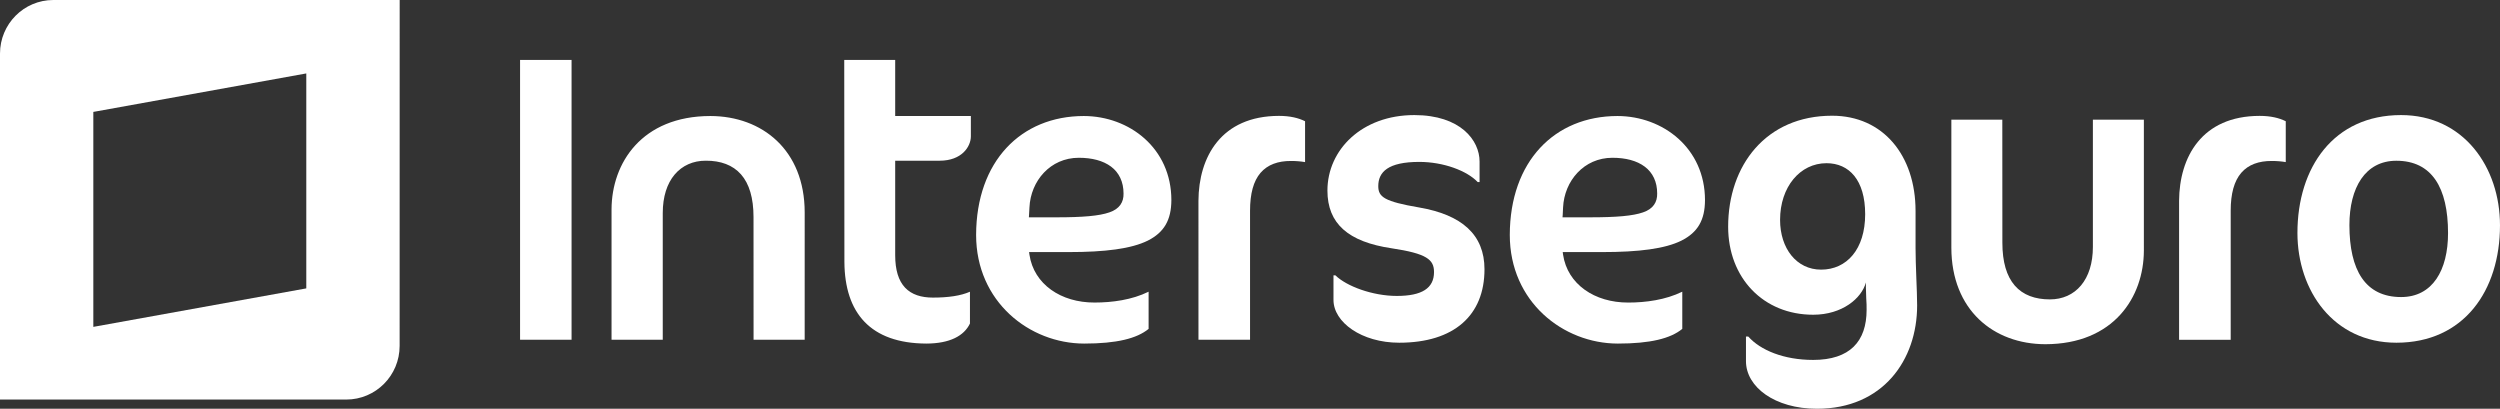 <?xml version="1.0" encoding="utf-8"?>
<!-- Generator: Adobe Illustrator 16.0.3, SVG Export Plug-In . SVG Version: 6.00 Build 0)  -->
<!DOCTYPE svg PUBLIC "-//W3C//DTD SVG 1.1//EN" "http://www.w3.org/Graphics/SVG/1.1/DTD/svg11.dtd">
<svg version="1.1" id="Capa_1" xmlns="http://www.w3.org/2000/svg" xmlns:xlink="http://www.w3.org/1999/xlink" x="0px" y="0px"
	 width="310.651px" height="50.793px" viewBox="0 0 310.651 50.793" enable-background="new 0 0 310.651 50.793"
	 xml:space="preserve">
<rect x="0" y="0" width="310.651" height="50.793" fill="#333333" stroke="none"/>
<g>
	<defs>
		<rect id="SVGID_1_" width="310.651" height="50.793"/>
	</defs>
	<clipPath id="SVGID_2_">
		<use xlink:href="#SVGID_1_"  overflow="visible"/>
	</clipPath>
	<path clip-path="url(#SVGID_2_)" fill-rule="evenodd" clip-rule="evenodd" fill="#FFFFFF" d="M6.627,0C2.963,0,0,2.983,0,6.661
		v42.988h43.024c3.669,0,6.634-2.984,6.634-6.669L49.664,0H6.627z M38.06,35.835l-26.463,4.782V13.906L38.06,9.125V35.835z"/>
	<path clip-path="url(#SVGID_2_)" fill="#FFFFFF" d="M134.667,14.416c-7.814,0.009-13.352,5.638-13.375,14.776
		c0,8.312,6.642,13.495,13.429,13.501c4.038,0,6.546-0.631,8.005-1.825v-4.622c-2.075,1.022-4.535,1.348-6.716,1.348
		c-4.179,0.013-7.543-2.275-8.091-5.942l-0.046-0.328h4.879c4.595,0.003,7.83-0.413,9.873-1.424c2.03-1.025,2.917-2.551,2.93-5.028
		C145.556,18.414,140.336,14.425,134.667,14.416 M137.85,26.391c-1.265,0.441-3.297,0.614-6.594,0.614h-3.407l0.02-0.296
		l0.051-0.928c0.15-3.305,2.599-6.175,6.131-6.175c1.635,0,3.02,0.356,4.014,1.101c0.989,0.74,1.546,1.891,1.546,3.336
		C139.641,25.102,139.124,25.963,137.85,26.391 M148.92,24.958l0.002,17.261h6.409V26.198c0.001-2.147,0.425-3.695,1.302-4.719
		c0.888-1.031,2.189-1.483,3.792-1.477c0.646,0,1.228,0.052,1.744,0.141v-5.076c-0.809-0.407-1.862-0.667-3.243-0.667
		C151.747,14.411,148.945,19.497,148.92,24.958 M64.623,42.219h6.4V7.448h-6.4V42.219z M88.279,14.416
		c-8.541,0.009-12.265,5.848-12.288,11.586v16.217h6.364v-15.75c0-2.025,0.528-3.653,1.476-4.777
		c0.949-1.125,2.303-1.73,3.879-1.723c1.839-0.007,3.339,0.532,4.371,1.702c1.029,1.177,1.552,2.934,1.552,5.309l0.006,15.239h6.352
		V26.37C99.978,18.649,94.718,14.432,88.279,14.416 M111.237,7.448h-6.331l0.02,25.089c0.037,6.367,3.242,10.122,10.17,10.156
		c2.936-0.006,4.702-0.962,5.431-2.491V36.25c-1.142,0.504-2.69,0.729-4.605,0.729c-1.438,0-2.635-0.363-3.459-1.236
		c-0.814-0.872-1.226-2.191-1.226-4.034v-11.74h5.547c2.713-0.007,3.845-1.73,3.856-3.013v-2.54h-9.403V7.448z"/>
	<path clip-path="url(#SVGID_2_)" fill="#FFFFFF" d="M208.935,29.9c2.032-1.026,2.919-2.552,2.928-5.029
		c0-6.456-5.218-10.446-10.879-10.455c-7.817,0.009-13.36,5.638-13.377,14.777c0,8.314,6.642,13.493,13.421,13.5
		c4.038,0,6.553-0.629,8.013-1.825v-4.622c-2.079,1.021-4.54,1.35-6.716,1.35c-4.184,0.011-7.547-2.277-8.096-5.944l-0.045-0.328
		h4.883C203.655,31.326,206.9,30.91,208.935,29.9 M194.159,27.005l0.024-0.295l0.045-0.929c0.155-3.305,2.598-6.175,6.127-6.175
		c1.65,0,3.025,0.357,4.02,1.101c0.993,0.74,1.553,1.892,1.546,3.339c0.024,1.056-0.483,1.917-1.761,2.345
		c-1.267,0.441-3.294,0.614-6.594,0.614H194.159z"/>
	<path clip-path="url(#SVGID_2_)" fill="#FFFFFF" d="M270.774,24.958V42.22h6.413V26.198c0-2.147,0.431-3.695,1.307-4.719
		c0.891-1.032,2.195-1.483,3.792-1.477c0.649,0,1.232,0.052,1.743,0.141v-5.076c-0.808-0.407-1.86-0.667-3.249-0.667
		C273.607,14.411,270.806,19.498,270.774,24.958"/>
	<path clip-path="url(#SVGID_2_)" fill="#FFFFFF" d="M173.863,42.586c-4.678,0-8.164-2.555-8.164-5.312V34.21h0.235
		c1.372,1.354,4.622,2.563,7.637,2.563c3.115,0,4.621-0.956,4.621-2.965c0-1.554-0.897-2.301-5.287-2.959
		c-5.368-0.799-7.958-3.058-7.958-7.169c0-5.07,4.284-9.38,10.791-9.38c5.763,0,8.114,3.156,8.114,5.767v2.555h-0.234
		c-1.326-1.402-4.242-2.503-7.26-2.503c-3.873,0-5.093,1.249-5.093,3.008c0,1.356,0.755,1.912,5.093,2.657
		c5.27,0.905,8.105,3.361,8.105,7.676C184.464,39.179,180.69,42.586,173.863,42.586"/>
	<path clip-path="url(#SVGID_2_)" fill="#FFFFFF" d="M238.122,34.494c0.047,1.103,0.102,2.559,0.102,3.46
		c0,6.771-4.243,12.839-12.45,12.839c-5.234,0-8.819-2.705-8.819-5.918v-3.06h0.281c1.516,1.706,4.431,2.909,8.069,2.909
		c4.566,0,6.64-2.307,6.64-6.221c0-0.396,0-0.951-0.044-1.407c0-0.396-0.044-1.101-0.044-1.351V35.1
		c-0.521,1.953-2.924,4.009-6.552,4.009c-6.182,0-10.564-4.565-10.564-10.938c0-7.623,4.708-13.792,12.914-13.792
		c6.326,0,10.373,4.916,10.373,11.842v4.611C238.027,31.736,238.073,33.288,238.122,34.494 M221.193,27.323
		c0,3.547,2.045,6.182,5.097,6.182c3.189,0,5.476-2.533,5.476-6.89c0-4.256-2.006-6.336-4.806-6.336
		C223.677,20.279,221.193,23.221,221.193,27.323"/>
	<path clip-path="url(#SVGID_2_)" fill="#FFFFFF" d="M298.355,14.299c7.804,0,12.295,6.518,12.295,13.695
		c0,8.122-4.491,14.592-12.875,14.592c-7.808,0-12.295-6.47-12.295-13.642C285.48,20.817,289.968,14.299,298.355,14.299
		 M297.771,19.975c-3.865,0-5.832,3.343-5.832,7.998c0,5.588,1.967,8.939,6.424,8.939c3.92,0,5.832-3.352,5.832-7.949
		C304.194,23.318,302.184,19.975,297.771,19.975"/>
	<path clip-path="url(#SVGID_2_)" fill="#FFFFFF" d="M254.156,42.772c8.509-0.011,12.226-5.869,12.242-11.627V14.874h-6.335v15.807
		c0,2.032-0.534,3.664-1.476,4.789c-0.946,1.135-2.3,1.735-3.866,1.733c-1.831,0.002-3.339-0.538-4.36-1.712
		c-1.022-1.177-1.545-2.943-1.545-5.33l-0.008-15.29h-6.332v15.908C242.491,38.532,247.724,42.758,254.156,42.772"/>
</g>
</svg>
